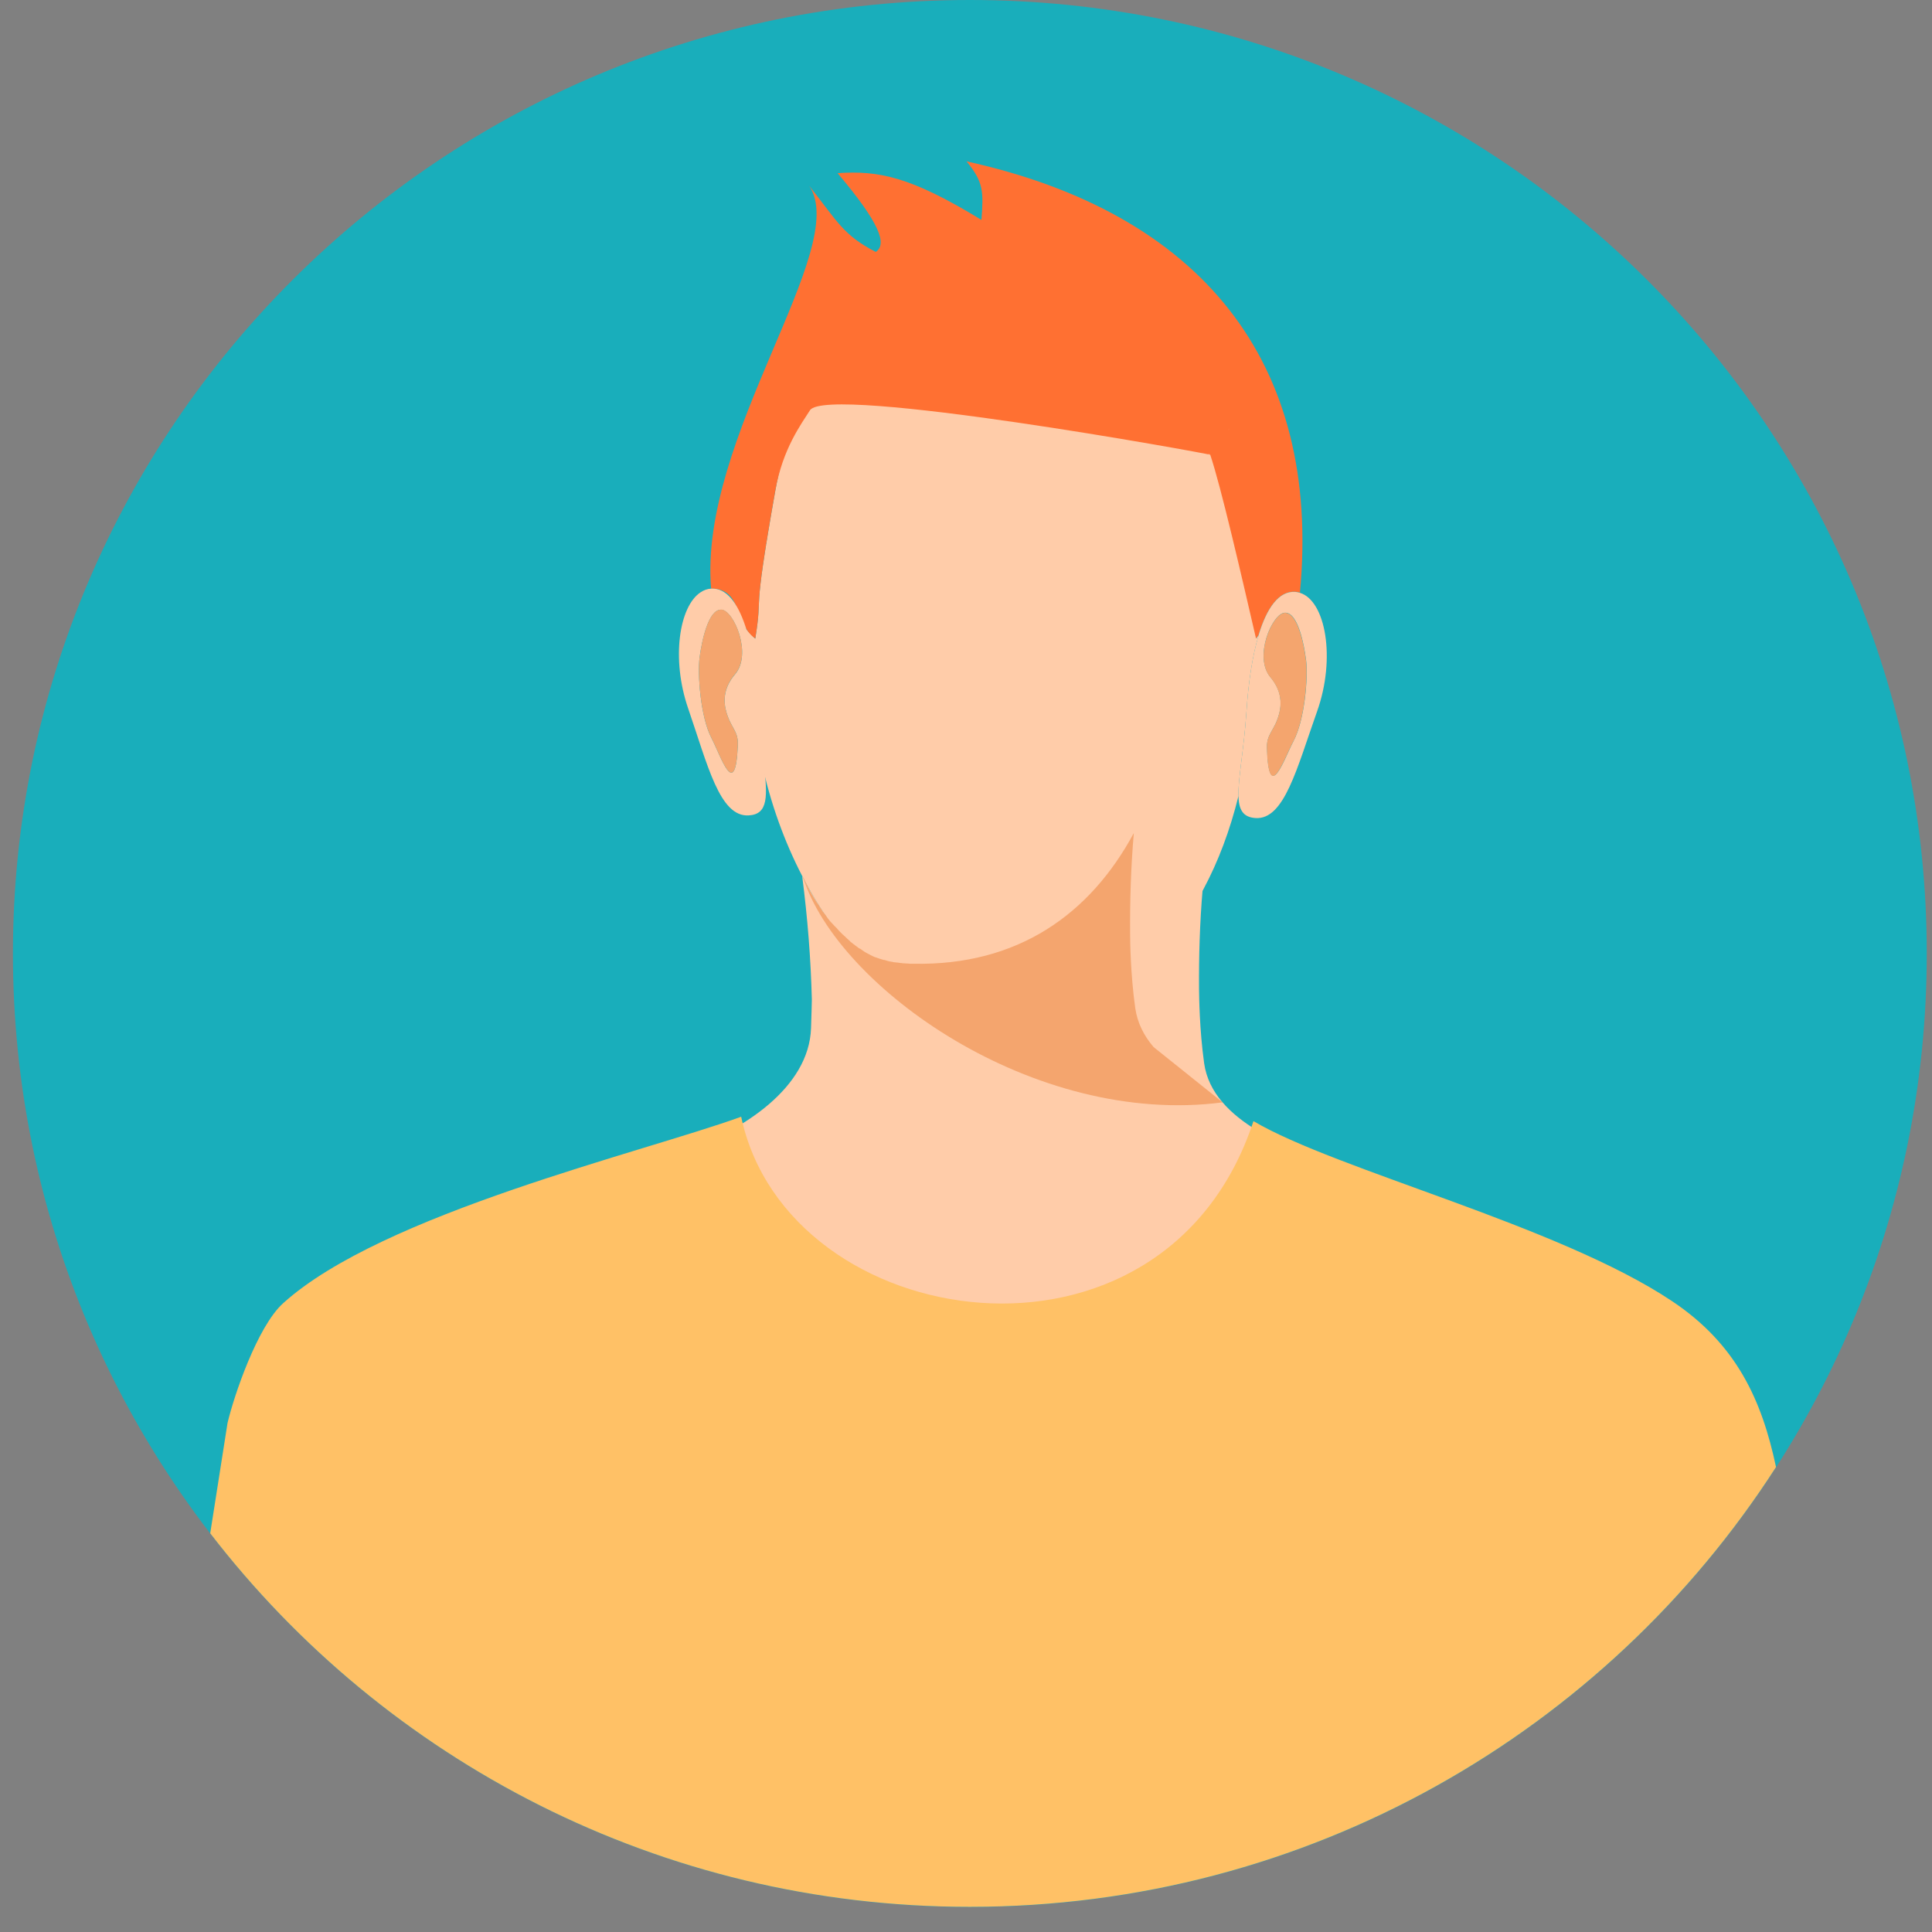<svg width="52" height="52" viewBox="0 0 52 52" fill="none" xmlns="http://www.w3.org/2000/svg">
<rect x="0" y="0" width="52" height="52" fill="#808080" stroke="none"/>
<path fill-rule="evenodd" clip-rule="evenodd" d="M26.104 0C40.327 0 51.859 11.491 51.859 25.663C51.859 39.835 40.327 51.327 26.104 51.327C11.881 51.327 0.348 39.839 0.348 25.663C0.348 11.488 11.881 0 26.104 0Z" fill="#19AEBB"/>
<path fill-rule="evenodd" clip-rule="evenodd" d="M38.54 32.732C38.565 32.736 38.586 32.742 38.611 32.748C38.586 32.742 38.565 32.739 38.54 32.732Z" fill="#36393A"/>
<path fill-rule="evenodd" clip-rule="evenodd" d="M15.548 32.154C15.573 32.145 15.601 32.135 15.626 32.126C15.601 32.135 15.576 32.145 15.548 32.154Z" fill="#36393A"/>
<path fill-rule="evenodd" clip-rule="evenodd" d="M35.843 31.374C34.805 30.897 32.638 30.224 32.41 28.62C32.282 27.704 32.275 26.81 32.272 26.618C32.266 25.744 32.291 24.847 32.371 23.912C31.198 26.093 29.257 27.486 26.435 27.428C24.461 27.387 22.719 25.75 21.591 23.582C21.739 24.725 21.823 25.817 21.851 26.903C21.851 26.951 21.842 27.304 21.829 27.675C21.774 29.276 19.997 30.429 18.422 30.974C22.459 37.985 31.481 38.135 35.84 31.384L35.843 31.374Z" fill="#FFCCA9"/>
<path fill-rule="evenodd" clip-rule="evenodd" d="M26.451 27.454C29.27 27.512 31.211 26.119 32.388 23.938C32.792 23.185 33.108 22.34 33.333 21.427C33.32 20.95 33.48 20.187 33.548 19.163C33.599 18.381 33.705 17.667 33.873 17.11C33.873 17.106 33.873 17.103 33.873 17.097C33.85 17.126 33.828 17.154 33.805 17.186C33.683 15.21 33.008 11.774 32.725 10.928C32.085 10.4 31.298 9.321 24.58 9.519C23.799 9.295 21.659 10.912 21.633 10.954C21.395 11.329 21.07 12.078 20.871 13.19C20.215 16.873 20.546 15.838 20.328 17.19C20.293 17.164 20.203 17.065 20.08 16.933C20.09 17.02 20.096 17.106 20.106 17.193C20.241 17.724 20.328 18.381 20.366 19.089C20.395 19.646 20.456 20.123 20.501 20.52C20.73 21.593 21.109 22.654 21.607 23.608C22.735 25.779 24.474 27.416 26.451 27.454Z" fill="#FFCCA9"/>
<path fill-rule="evenodd" clip-rule="evenodd" d="M20.328 17.186C20.547 15.834 20.215 16.872 20.871 13.185C21.07 12.077 21.562 11.418 21.8 11.043C22.247 10.338 32.539 12.212 32.574 12.241C32.86 13.086 33.416 15.498 33.805 17.182C33.831 17.154 33.853 17.122 33.873 17.093C33.873 17.093 33.873 17.09 33.876 17.086C34.098 16.356 34.422 15.898 34.863 15.927C34.908 15.927 34.949 15.94 34.988 15.953C35.576 9.711 32.294 5.726 26.014 4.343C26.48 4.906 26.47 5.166 26.416 5.919C24.49 4.74 23.639 4.589 22.543 4.66C23.693 6.021 23.88 6.575 23.571 6.78C22.69 6.328 22.533 5.951 21.781 5.003C22.912 6.678 18.801 11.77 19.139 15.841C19.994 15.841 19.753 16.795 20.331 17.186H20.328Z" fill="#FF7032"/>
<path fill-rule="evenodd" clip-rule="evenodd" d="M33.078 11.55C33.078 11.55 33.069 11.565 33.062 11.571C33.072 11.565 33.075 11.559 33.078 11.55Z" fill="white"/>
<path fill-rule="evenodd" clip-rule="evenodd" d="M32.497 12.206C32.522 12.219 32.544 12.228 32.569 12.24C32.566 12.231 32.537 12.219 32.497 12.206Z" fill="white"/>
<path fill-rule="evenodd" clip-rule="evenodd" d="M20.633 14.655C20.633 14.655 20.614 14.655 20.608 14.652C20.617 14.659 20.624 14.659 20.633 14.655Z" fill="white"/>
<path fill-rule="evenodd" clip-rule="evenodd" d="M20.161 17.188C20.132 17.069 20.096 16.957 20.061 16.852C19.849 16.214 19.544 15.82 19.139 15.843C19.036 15.849 18.943 15.884 18.856 15.942C18.28 16.32 18.062 17.732 18.521 19.065C19.049 20.599 19.37 21.989 20.148 21.947C20.688 21.918 20.659 21.428 20.556 20.522C20.511 20.125 20.453 19.644 20.421 19.09C20.383 18.379 20.296 17.726 20.161 17.194V17.188ZM19.534 19.103C19.65 19.584 19.875 19.654 19.859 20.051C19.794 21.598 19.396 20.333 19.151 19.869C18.849 19.292 18.772 18.133 18.83 17.694C18.888 17.255 19.068 16.39 19.415 16.41C19.749 16.426 20.254 17.604 19.782 18.152C19.659 18.296 19.418 18.623 19.534 19.106V19.103Z" fill="#FFCCA9"/>
<path fill-rule="evenodd" clip-rule="evenodd" d="M19.415 16.409C19.065 16.389 18.888 17.254 18.83 17.693C18.772 18.131 18.849 19.291 19.151 19.867C19.396 20.335 19.794 21.597 19.859 20.05C19.875 19.653 19.65 19.586 19.534 19.102C19.418 18.622 19.659 18.292 19.782 18.148C20.254 17.6 19.749 16.421 19.415 16.405V16.409Z" fill="#F4A56E"/>
<path fill-rule="evenodd" clip-rule="evenodd" d="M33.879 17.089C33.879 17.089 33.879 17.099 33.873 17.105C33.705 17.663 33.599 18.377 33.548 19.158C33.48 20.183 33.32 20.945 33.333 21.423C33.342 21.794 33.455 21.996 33.792 22.018C34.567 22.07 34.904 20.683 35.447 19.155C35.962 17.711 35.676 16.167 34.988 15.956C34.946 15.943 34.904 15.933 34.862 15.93C34.422 15.901 34.097 16.359 33.876 17.089H33.879ZM34.811 19.956C34.564 20.42 34.149 21.679 34.101 20.132C34.088 19.735 34.316 19.668 34.435 19.187C34.554 18.707 34.319 18.374 34.197 18.23C33.731 17.679 34.245 16.503 34.583 16.491C34.933 16.474 35.1 17.339 35.155 17.781C35.21 18.22 35.12 19.379 34.811 19.953V19.956Z" fill="#FFCCA9"/>
<path fill-rule="evenodd" clip-rule="evenodd" d="M34.58 16.494C34.245 16.507 33.731 17.683 34.194 18.233C34.316 18.378 34.551 18.711 34.432 19.191C34.313 19.671 34.085 19.739 34.097 20.136C34.146 21.683 34.557 20.424 34.808 19.96C35.116 19.386 35.206 18.227 35.152 17.785C35.097 17.346 34.93 16.482 34.58 16.494Z" fill="#F4A56E"/>
<path fill-rule="evenodd" clip-rule="evenodd" d="M32.908 29.67C27.82 30.336 22.536 26.569 21.613 23.607V23.613H21.617C21.626 23.633 21.636 23.648 21.646 23.668V23.674H21.649V23.677V23.68C21.655 23.697 21.665 23.709 21.671 23.725V23.732L21.675 23.741L21.681 23.754L21.703 23.793V23.799H21.707V23.802V23.805L21.736 23.857V23.863V23.866L21.745 23.882V23.886L21.768 23.924L21.774 23.937C21.784 23.953 21.794 23.969 21.803 23.988L21.81 23.998C21.819 24.014 21.826 24.026 21.835 24.042V24.049H21.838V24.052L21.848 24.065V24.068L21.874 24.11L21.884 24.122V24.126V24.129C21.89 24.142 21.9 24.154 21.906 24.164L21.916 24.18L21.938 24.215L21.948 24.231L21.97 24.267L21.977 24.276V24.279L22.002 24.315L22.009 24.324L22.041 24.369L22.047 24.379V24.385L22.054 24.395L22.076 24.427L22.083 24.44L22.096 24.456V24.459L22.118 24.491L22.128 24.507V24.51V24.513C22.128 24.513 22.141 24.532 22.15 24.542L22.163 24.558C22.163 24.558 22.182 24.584 22.195 24.596L22.202 24.606V24.609L22.215 24.625C22.221 24.635 22.231 24.645 22.237 24.654L22.247 24.667V24.67V24.673L22.266 24.699L22.279 24.715L22.301 24.744L22.324 24.773L22.334 24.785L22.346 24.798L22.369 24.824L22.385 24.84C22.385 24.84 22.401 24.859 22.411 24.869L22.427 24.885C22.427 24.885 22.443 24.901 22.449 24.91L22.465 24.926C22.465 24.926 22.478 24.942 22.488 24.949L22.507 24.968C22.514 24.974 22.52 24.981 22.526 24.987L22.539 25.003H22.542V25.006V25.01H22.546V25.013L22.568 25.035L22.581 25.051L22.607 25.077L22.623 25.093L22.642 25.112L22.668 25.138L22.684 25.154L22.69 25.16L22.7 25.167L22.716 25.183L22.735 25.199C22.745 25.205 22.751 25.211 22.758 25.221L22.774 25.237L22.796 25.256V25.259L22.812 25.272L22.835 25.291V25.295L22.851 25.308L22.877 25.33H22.88V25.333L22.886 25.34V25.343L22.899 25.356L22.919 25.368H22.922V25.372L22.938 25.384L22.951 25.394L22.967 25.407L22.989 25.423L22.999 25.429L23.005 25.436L23.018 25.445L23.031 25.455L23.037 25.461L23.044 25.464L23.06 25.477L23.082 25.493C23.082 25.493 23.102 25.509 23.111 25.516L23.121 25.522L23.131 25.529H23.134L23.14 25.532H23.143L23.156 25.538L23.166 25.544L23.198 25.567L23.205 25.573C23.211 25.576 23.217 25.58 23.224 25.586L23.246 25.602L23.256 25.609L23.282 25.625L23.288 25.628L23.298 25.634L23.317 25.647H23.32L23.327 25.65L23.349 25.663C23.349 25.663 23.359 25.669 23.362 25.669L23.378 25.679H23.381L23.407 25.692L23.417 25.698L23.433 25.708L23.468 25.724H23.474V25.727L23.494 25.737L23.51 25.746H23.52V25.75L23.542 25.759L23.558 25.765H23.564C23.574 25.769 23.581 25.772 23.59 25.775H23.597L23.626 25.788H23.629L23.648 25.794C23.661 25.797 23.674 25.804 23.683 25.807H23.687C23.687 25.807 23.709 25.814 23.719 25.817L23.741 25.823C23.754 25.826 23.767 25.833 23.78 25.836H23.79H23.793C23.793 25.836 23.812 25.842 23.822 25.842L23.844 25.849L23.863 25.855C23.863 25.855 23.886 25.862 23.896 25.865C23.896 25.865 23.921 25.871 23.934 25.874L23.953 25.878C23.97 25.878 23.982 25.884 23.998 25.887H24.018V25.89C24.034 25.894 24.053 25.897 24.069 25.9H24.082C24.095 25.9 24.111 25.903 24.124 25.906H24.146C24.175 25.91 24.204 25.916 24.236 25.919C24.256 25.919 24.275 25.922 24.294 25.926H24.307C24.336 25.926 24.368 25.932 24.397 25.932C24.426 25.932 24.458 25.935 24.487 25.939C24.519 25.939 24.548 25.939 24.58 25.939C27.399 25.996 29.34 24.603 30.517 22.422C30.436 23.36 30.411 24.254 30.417 25.128C30.417 25.32 30.427 26.217 30.555 27.13C30.613 27.537 30.793 27.883 31.05 28.183L32.908 29.67Z" fill="#F4A56E"/>
<path fill-rule="evenodd" clip-rule="evenodd" d="M47.803 39.492C47.424 37.698 46.745 36.18 45 35.018C41.943 32.977 35.971 31.495 33.737 30.175C31.33 37.493 21.189 35.937 19.949 30.057C17.319 31.014 10.29 32.66 7.619 35.078C6.928 35.703 6.298 37.561 6.124 38.3L5.658 41.269C10.367 47.383 17.773 51.323 26.101 51.323C35.213 51.323 43.223 46.605 47.8 39.489L47.803 39.492Z" fill="#FFC166"/>
</svg>
